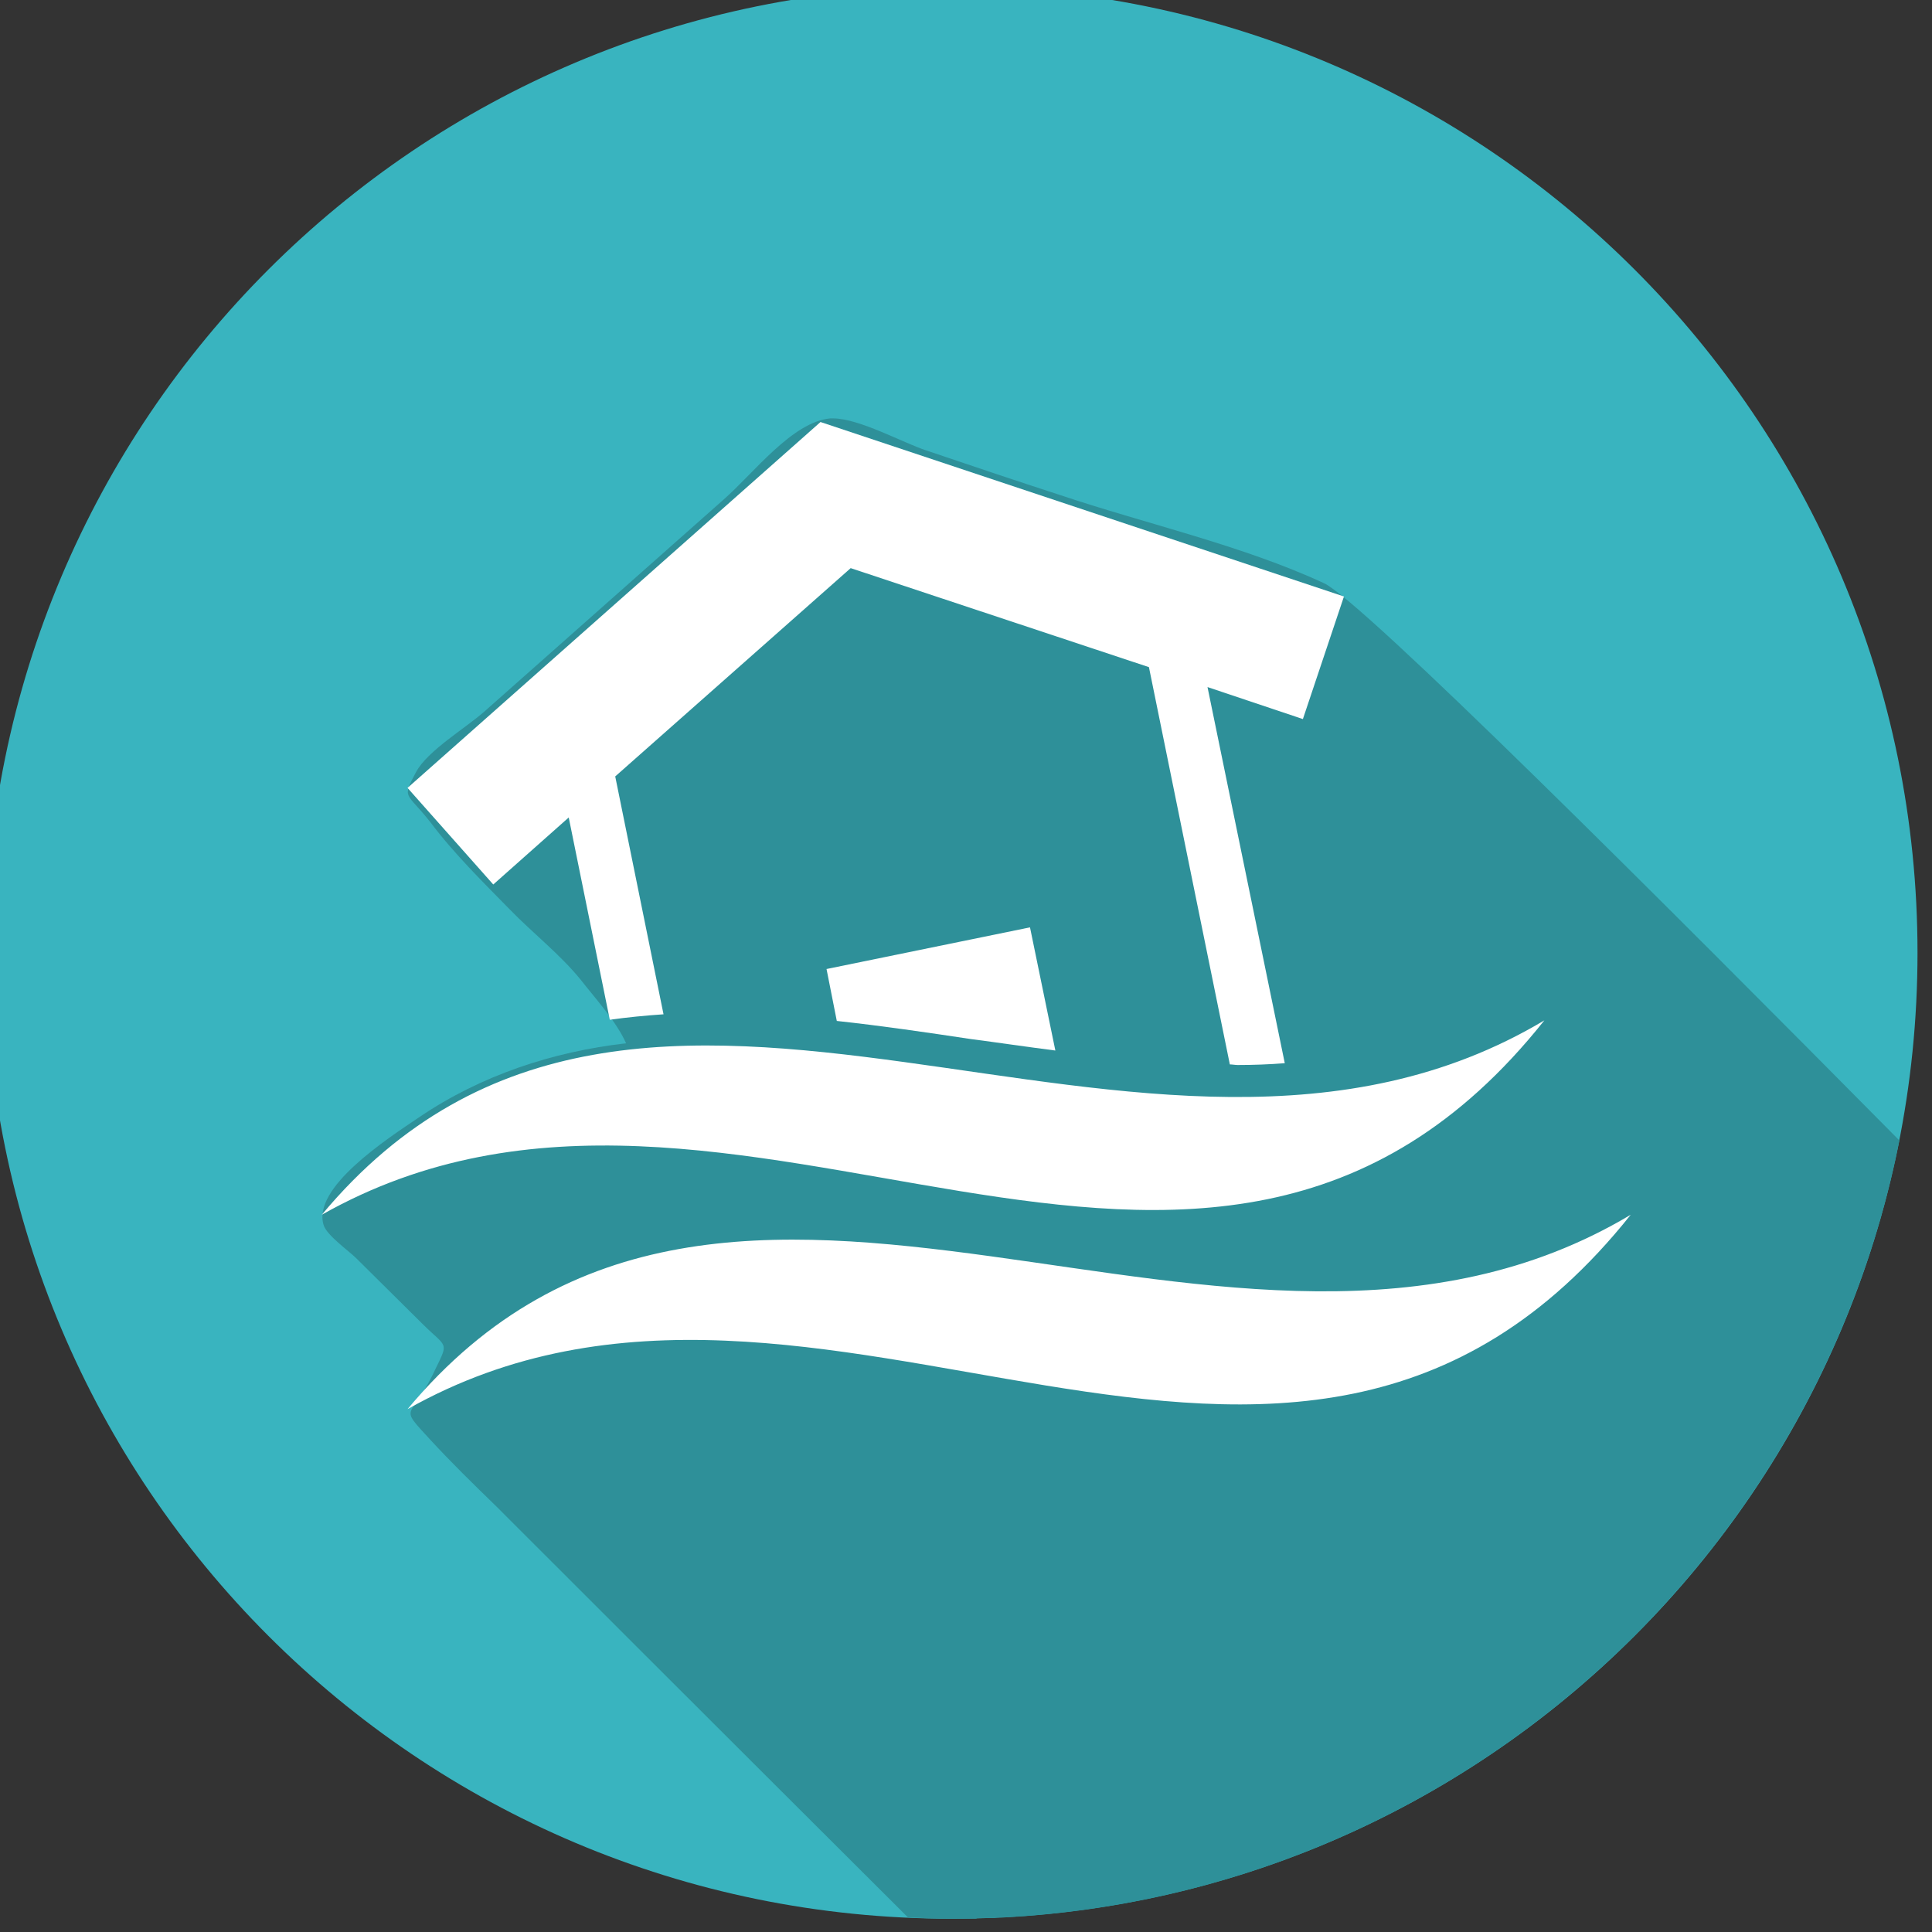 <?xml version="1.0" encoding="UTF-8"?>
<!DOCTYPE svg PUBLIC "-//W3C//DTD SVG 1.1//EN" "http://www.w3.org/Graphics/SVG/1.1/DTD/svg11.dtd">
<!-- Creator: CorelDRAW (Evaluation Version) -->
<svg xmlns="http://www.w3.org/2000/svg" xml:space="preserve" width="32px" height="32px" version="1.1" style="shape-rendering:geometricPrecision; text-rendering:geometricPrecision; image-rendering:optimizeQuality; fill-rule:evenodd; clip-rule:evenodd"
viewBox="0 0 32 32"
 xmlns:xlink="http://www.w3.org/1999/xlink"
 xmlns:xodm="http://www.corel.com/coreldraw/odm/2003">
 <rect x="0" y="0" width="32" height="32" fill="#333333" stroke="none"/>
 <defs>
  <style type="text/css">
   <![CDATA[
    .fil2 {fill:#2E9099;fill-rule:nonzero}
    .fil0 {fill:#39B4BF;fill-rule:nonzero}
    .fil1 {fill:#F4DBD9;fill-rule:nonzero}
    .fil3 {fill:white;fill-rule:nonzero}
   ]]>
  </style>
 </defs>
 <g id="Layer_x0020_1">
  <path class="fil0" d="M15.76 -0.22c-8.84,0 -16,7.16 -16,16 0,8.84 7.16,16 16,16 8.84,0 16,-7.16 16,-16 0,-8.84 -7.16,-16 -16,-16z"/>
  <path class="fil1" d="M15.76 31.78l0 0 0 0c0.01,0 0.02,0 0.03,0 -0.01,0 -0.02,0 -0.03,0zm0.03 0c0.01,0 0.01,0 0.02,0 -0.01,0 -0.01,0 -0.02,0zm0.03 0c0,0 0.01,0 0.01,0 0,0 -0.01,0 -0.01,0zm0.02 0c0.01,0 0.01,0 0.02,0 -0.01,0 -0.01,0 -0.02,0zm0.03 0c0,0 0.01,0 0.01,0 0,0 -0.01,0 -0.01,0zm0.02 0c0.01,0 0.01,0 0.02,0 -0.01,0 -0.01,0 -0.02,0zm0.03 0c0.01,0 0.01,0 0.02,0 -0.01,0 -0.01,0 -0.02,0zm0.02 0c0.01,0 0.02,0 0.03,0 -0.01,0 -0.02,0 -0.03,0zm0.03 0c0.01,0 0.02,0 0.02,0 0,0 -0.01,0 -0.02,0zm0.03 0c0.01,0 0.01,0 0.02,0 -0.01,0 -0.01,0 -0.02,0zm0.03 0c0,0 0.01,0 0.01,0 0,0 -0.01,0 -0.01,0zm0.02 0c0.01,0 0.01,0 0.01,0 0,0 -0.01,0 -0.01,0zm0.02 0c0.01,0 0.01,0 0.02,0 -0.01,0 -0.01,0 -0.02,0zm0.03 0c0,0 0.01,0 0.01,0 0,0 -0.01,0 -0.01,0zm0.02 0c0.01,0 0.02,0 0.03,0 -0.01,0 -0.02,0 -0.03,0zm0.04 0c0,0 0.01,0 0.01,0 0,0 -0.01,0 -0.01,0zm0.02 -0.01c0.01,0 0.01,0 0.02,0 -0.01,0 -0.01,0 -0.02,0zm0.03 0c0,0 0.01,0 0.01,0 0,0 -0.01,0 -0.01,0zm0.02 0c0.01,0 0.01,0 0.01,0 0,0 0,0 -0.01,0zm0.03 0c0,0 0,0 0.01,0 -0.01,0 -0.01,0 -0.01,0zm0.02 0c0,0 0.01,0 0.01,0 0,0 -0.01,0 -0.01,0zm0.02 0c0.01,0 0.01,0 0.01,0 0,0 0,0 -0.01,0zm0.05 0c0,0 0,0 0,0 0,0 0,0 0,0zm0.02 0c0,0 0,0 0,0 0,0 0,0 0,0zm0.02 0c0,0 0.01,0 0.01,0 0,0 -0.01,0 -0.01,0zm0.02 0c0.01,0 0.01,0 0.01,0 0,0 0,0 -0.01,0zm0.03 0c0,0 0,0 0.01,0 -0.01,0 -0.01,0 -0.01,0zm0.02 0c0,0 0.01,0 0.01,0 0,0 -0.01,0 -0.01,0zm0.11 -0.01c0.01,0 0.01,0 0.01,0 0,0 0,0 -0.01,0zm0.03 0c0,0 0,0 0,0 0,0 0,0 0,0zm0.02 0l0 0 0 0z"/>
  <path class="fil2" d="M15.76 31.78l0 0c-0.24,0 -0.48,-0.01 -0.72,-0.02 -3,-2.99 -6.08,-6.07 -6.82,-6.81 -0.37,-0.36 -0.74,-0.72 -1.09,-1.1 -0.56,-0.61 -0.32,-0.3 0.08,-1.17 0.23,-0.47 0.19,-0.35 -0.22,-0.76 -0.36,-0.36 -0.73,-0.72 -1.09,-1.08 -0.12,-0.12 -0.49,-0.38 -0.54,-0.55 -0.19,-0.62 1.04,-1.42 1.59,-1.79 1.02,-0.69 2.2,-1.08 3.42,-1.22 -0.16,-0.36 -0.5,-0.73 -0.75,-1.05 -0.34,-0.42 -0.79,-0.77 -1.17,-1.16 -0.45,-0.46 -0.93,-0.93 -1.32,-1.45 -0.4,-0.51 -0.48,-0.38 -0.24,-0.83 0.19,-0.36 0.84,-0.74 1.15,-1.02 1.32,-1.17 2.64,-2.34 3.95,-3.5 0.49,-0.43 1.13,-1.28 1.76,-1.34 0.02,0 0.04,0 0.05,0 0.43,0 1.17,0.41 1.54,0.53 0.74,0.25 1.48,0.5 2.22,0.74 1.43,0.48 3.01,0.83 4.37,1.46 0.63,0.29 5.61,5.27 9.53,9.23 -1.4,7.07 -7.45,12.48 -14.84,12.87l0 0c-0.01,0 -0.01,0 -0.02,0 0,0 0,0 0,0 -0.01,0 -0.02,0 -0.02,0 0,0 0,0 -0.01,0 -0.03,0 -0.07,0 -0.1,0.01 0,0 -0.01,0 -0.01,0 0,0 -0.01,0 -0.01,0 -0.01,0 -0.01,0 -0.01,0 -0.01,0 -0.01,0 -0.02,0 0,0 0,0 -0.01,0 0,0 -0.01,0 -0.01,0 0,0 -0.01,0 -0.01,0 0,0 -0.01,0 -0.02,0 0,0 0,0 0,0 -0.01,0 -0.01,0 -0.02,0 0,0 0,0 0,0 -0.01,0 -0.03,0 -0.04,0 0,0 0,0 -0.01,0 0,0 0,0 -0.01,0 0,0 -0.01,0 -0.01,0 0,0 -0.01,0 -0.01,0 -0.01,0 -0.01,0 -0.01,0 -0.01,0 -0.01,0 -0.02,0 0,0 0,0 -0.01,0 0,0 -0.01,0 -0.01,0 0,0 -0.01,0 -0.01,0 -0.01,0 -0.01,0 -0.01,0 -0.01,0 -0.01,0 -0.02,0 0,0 0,0 -0.01,0.01 0,0 -0.01,0 -0.01,0 -0.01,0 -0.01,0 -0.01,0 -0.01,0 -0.02,0 -0.03,0 0,0 0,0 -0.01,0 0,0 -0.01,0 -0.01,0 0,0 -0.01,0 -0.01,0 -0.01,0 -0.01,0 -0.02,0 0,0 0,0 -0.01,0 0,0 0,0 -0.01,0 0,0 -0.01,0 -0.01,0 0,0 -0.01,0 -0.01,0 -0.01,0 -0.01,0 -0.01,0 -0.01,0 -0.01,0 -0.02,0 0,0 -0.01,0 -0.01,0 0,0 -0.01,0 -0.02,0 0,0 0,0 0,0 -0.01,0 -0.02,0 -0.03,0 0,0 0,0 0,0 -0.01,0 -0.01,0 -0.02,0 -0.01,0 -0.01,0 -0.01,0 -0.01,0 -0.01,0 -0.02,0 0,0 0,0 -0.01,0 0,0 -0.01,0 -0.01,0 0,0 -0.01,0 -0.01,0 -0.01,0 -0.01,0 -0.02,0 0,0 0,0 -0.01,0 0,0 -0.01,0 -0.01,0 0,0 -0.01,0 -0.01,0 -0.01,0 -0.01,0 -0.02,0 0,0 0,0 0,0 -0.01,0 -0.02,0 -0.03,0z"/>
  <path class="fil3" d="M13.86 16.91c0.74,0.08 1.49,0.19 2.22,0.3 0.46,0.06 0.93,0.13 1.4,0.19l-0.42 -2.04 -3.37 0.69 0.17 0.86z"/>
  <path class="fil3" d="M9.42 13.54l0.68 3.35c0.29,-0.04 0.59,-0.07 0.89,-0.09l-0.8 -3.94 3.9 -3.45 4.94 1.64 1.34 6.58c0.04,0 0.09,0.01 0.13,0.01 0.26,0 0.52,-0.01 0.78,-0.03l-1.28 -6.23 1.58 0.53 0.68 -2.03 -8.67 -2.89 -6.84 6.06 1.42 1.6 1.25 -1.11z"/>
  <path class="fil3" d="M25.58 16.9c-6.61,3.95 -14.91,-3.18 -20.25,3.22 6.85,-3.87 14.59,3.9 20.25,-3.22z"/>
  <path class="fil3" d="M6.75 23.34c6.86,-3.87 14.59,3.9 20.26,-3.22 -6.61,3.95 -14.91,-3.19 -20.26,3.22z"/>
 </g>
</svg>
